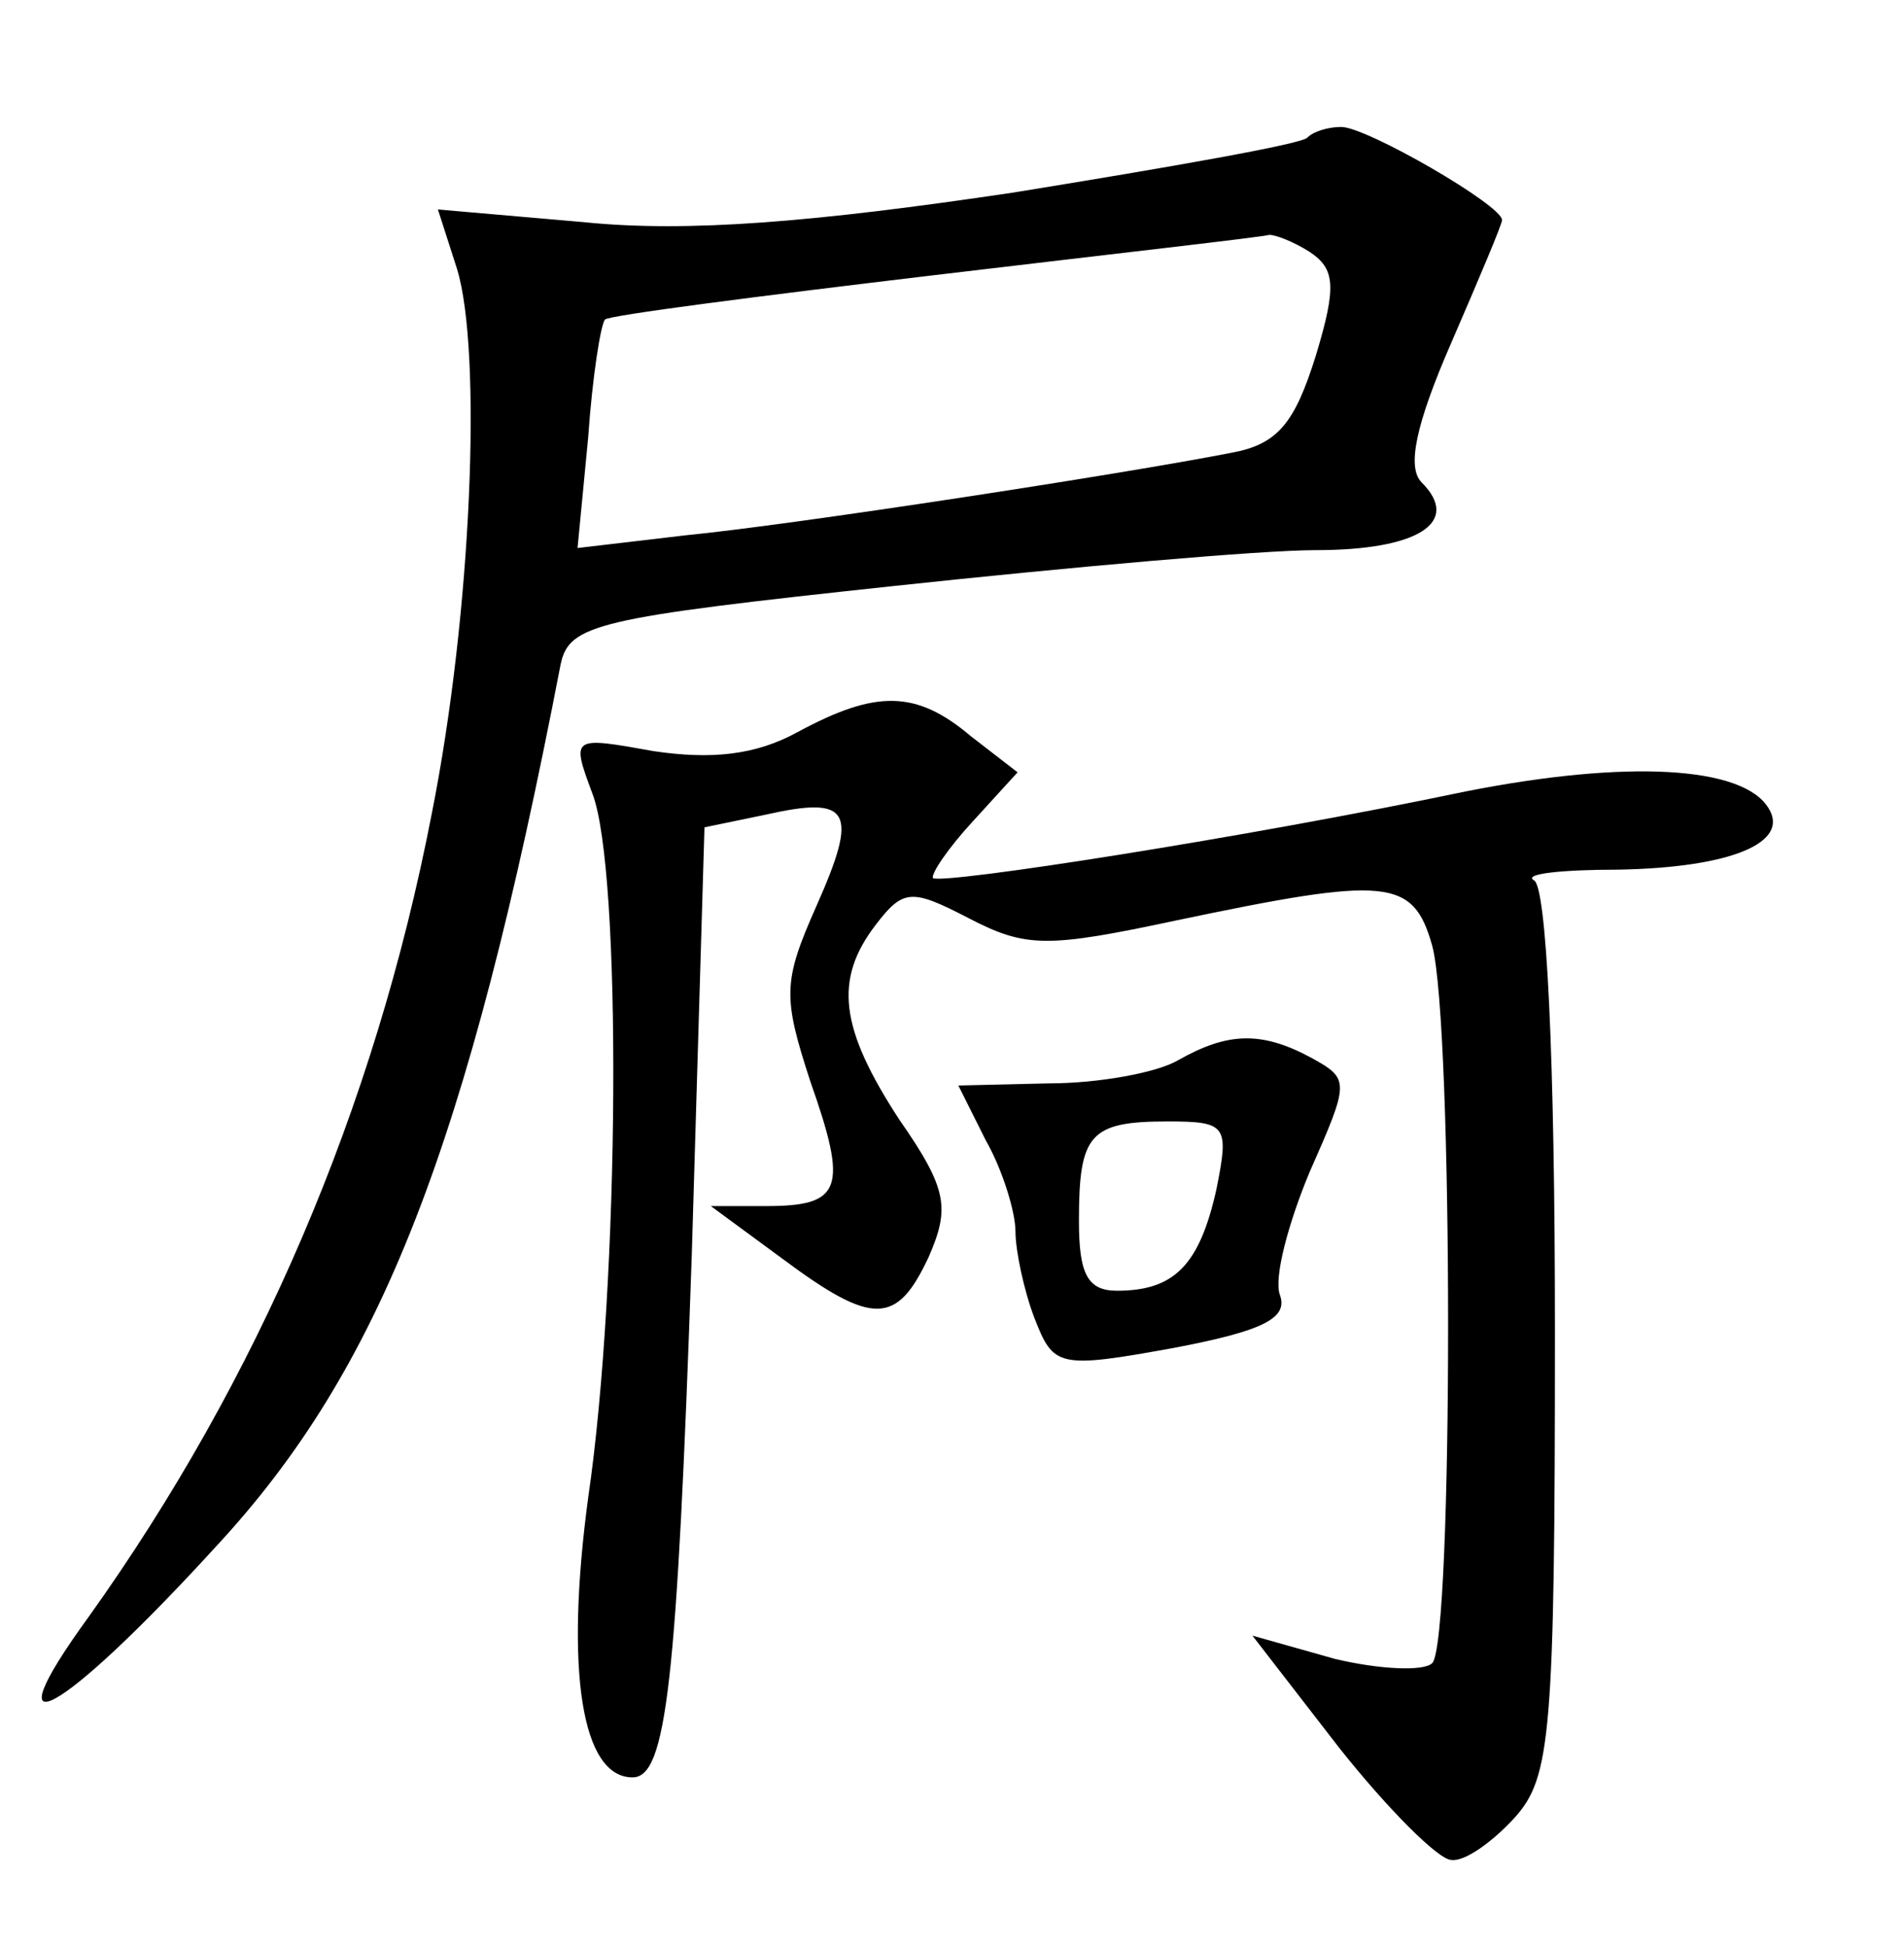<?xml version="1.0" standalone="no"?>
<!DOCTYPE svg PUBLIC "-//W3C//DTD SVG 20010904//EN"
 "http://www.w3.org/TR/2001/REC-SVG-20010904/DTD/svg10.dtd">
<svg version="1.0" xmlns="http://www.w3.org/2000/svg"
 width="90pt" height="92pt" viewBox="0 0 90 92"
 preserveAspectRatio="xMidYMid meet">
<g transform="translate(0,92) scale(0.1,-0.1)"
fill="#000000" stroke="none">
<path d="M618 855 c-2 -3 -65 -14 -139 -26 -94 -14 -154 -19 -203 -14 l-69 6
9 -28 c12 -39 7 -163 -12 -258 -27 -139 -82 -267 -162 -379 -48 -66 -14 -48
60 33 78 84 119 189 163 417 4 19 17 22 157 37 84 9 174 17 200 17 48 0 69 13
50 32 -7 7 -3 27 14 66 13 30 24 56 24 58 0 7 -64 44 -76 44 -6 0 -13 -2 -16
-5z m1 -54 c12 -8 13 -16 3 -49 -10 -32 -18 -42 -40 -46 -51 -10 -207 -34
-258 -39 l-51 -6 5 52 c2 29 6 54 8 56 2 2 72 11 156 21 84 10 155 18 158 19
3 0 11 -3 19 -8z"/>
<path d="M377 574 c-20 -11 -41 -13 -68 -9 -39 7 -39 7 -29 -20 14 -36 13
-231 -2 -333 -11 -82 -3 -132 21 -132 16 0 21 44 28 247 l6 202 29 6 c40 9 44
2 24 -43 -16 -36 -16 -43 -3 -83 18 -51 15 -59 -21 -59 l-26 0 34 -25 c43 -32
54 -31 69 1 10 23 9 32 -14 65 -28 43 -31 66 -11 92 13 17 17 17 44 3 27 -14
37 -14 98 -1 100 21 112 20 121 -12 10 -37 10 -329 0 -339 -4 -4 -25 -3 -46 2
l-39 11 41 -53 c23 -29 47 -53 53 -53 6 -1 19 8 30 20 17 19 19 39 19 230 0
130 -4 211 -10 213 -5 3 13 5 40 5 54 1 81 13 71 29 -12 20 -67 23 -143 8
-105 -22 -247 -44 -252 -41 -1 2 7 14 19 27 l21 23 -22 17 c-26 22 -45 22 -82
2z"/>
<path d="M557 419 c-10 -6 -38 -11 -61 -11 l-43 -1 13 -26 c8 -14 14 -34 14
-43 0 -9 4 -28 9 -41 9 -23 11 -24 66 -14 42 8 54 14 50 25 -3 8 4 34 14 58
19 43 19 44 1 54 -24 13 -40 12 -63 -1z m18 -61 c-8 -36 -20 -48 -47 -48 -14
0 -18 8 -18 33 0 41 5 47 42 47 28 0 29 -2 23 -32z"/>
</g>
</svg>
